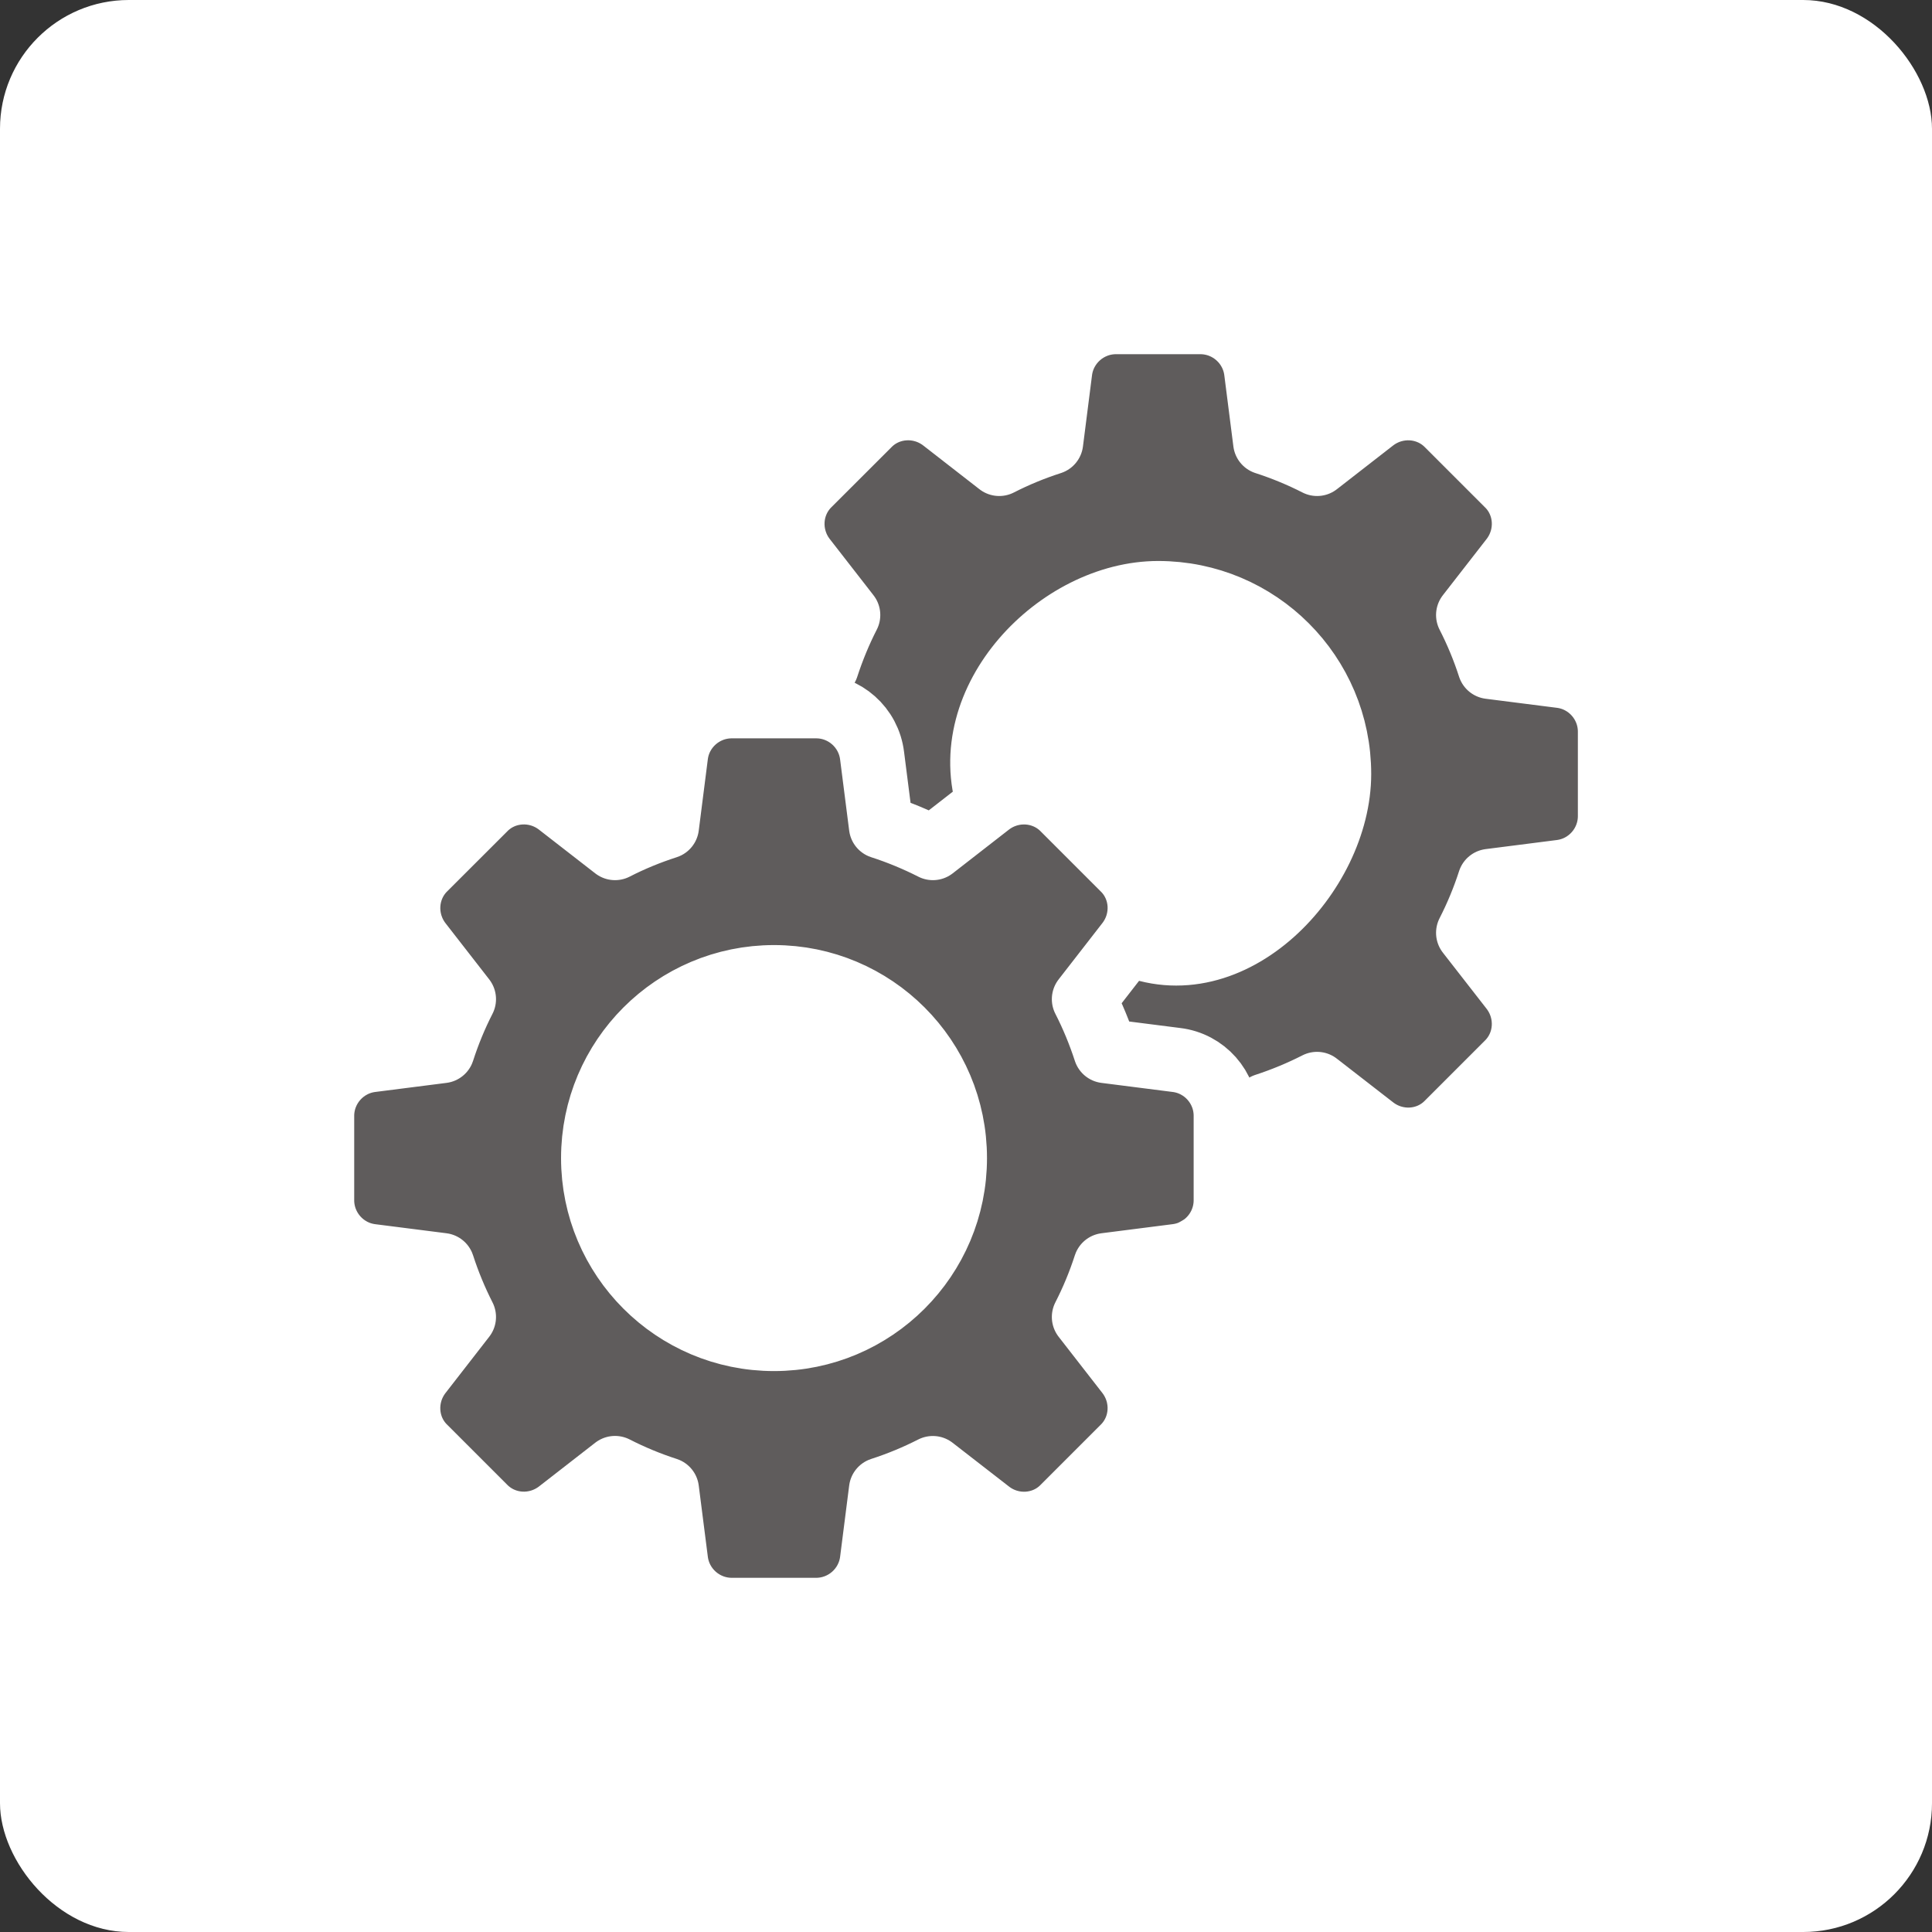 <svg width="30" height="30" viewBox="0 0 30 30" fill="none" xmlns="http://www.w3.org/2000/svg">
<rect x="0" y="0" width="30" height="30" fill="#333333" stroke="none"/>
<rect width="30" height="30" rx="2" fill="white"/>
<path d="M17.166 16.319L18.265 16.459C18.704 16.511 19.036 16.885 19.035 17.328V18.637C19.035 18.925 18.895 19.183 18.677 19.343C19.066 19.084 19.47 18.58 19.508 18.265L19.648 17.166C19.927 17.075 20.196 16.963 20.451 16.833L21.326 17.512C21.68 17.787 22.179 17.754 22.483 17.44L23.404 16.519C23.721 16.212 23.753 15.713 23.479 15.358L22.799 14.485C22.93 14.229 23.042 13.96 23.132 13.681L24.229 13.541C24.67 13.489 25.001 13.115 25.001 12.672V11.363C25.002 10.92 24.67 10.546 24.232 10.494L23.132 10.354C23.042 10.075 22.93 9.806 22.799 9.55L23.479 8.676C23.753 8.322 23.721 7.823 23.407 7.519L22.486 6.598C22.179 6.281 21.68 6.249 21.325 6.523L20.452 7.202C20.197 7.072 19.927 6.96 19.648 6.87L19.508 5.772C19.456 5.332 19.082 5 18.639 5H17.329C16.886 5 16.513 5.332 16.46 5.77L16.32 6.87C16.041 6.96 15.772 7.071 15.516 7.202L14.643 6.523C14.289 6.249 13.79 6.281 13.485 6.595L12.564 7.515C12.247 7.823 12.215 8.322 12.49 8.677L13.169 9.55C13.038 9.806 12.927 10.075 12.836 10.354L11.363 10.965H12.673C13.116 10.965 13.489 11.296 13.542 11.737L13.682 12.835C13.961 12.925 14.23 13.037 14.486 13.167L15.359 12.488C14.826 10.871 16.435 9.211 17.985 9.211C19.535 9.211 20.792 10.467 20.792 12.018C20.792 13.568 19.122 15.358 17.512 14.641L16.833 15.515C16.964 15.771 17.075 16.04 17.166 16.319Z" fill="#5F5C5C"/>
<path fill-rule="evenodd" clip-rule="evenodd" d="M17.166 16.319L18.265 16.459C18.704 16.511 19.036 16.885 19.035 17.328V18.637C19.035 18.925 18.895 19.183 18.677 19.343C18.559 19.43 18.418 19.488 18.263 19.506L17.166 19.646C17.076 19.925 16.964 20.194 16.833 20.45L17.512 21.323C17.787 21.678 17.755 22.177 17.438 22.484L16.517 23.405C16.213 23.719 15.713 23.752 15.36 23.477L14.485 22.798C14.23 22.928 13.961 23.04 13.682 23.13L13.542 24.23C13.489 24.668 13.116 25 12.673 25H11.363C10.92 25 10.546 24.668 10.494 24.227L10.354 23.13C10.075 23.04 9.806 22.928 9.55 22.797L8.677 23.476C8.322 23.75 7.824 23.719 7.516 23.402L6.595 22.481C6.281 22.177 6.249 21.678 6.523 21.324L7.202 20.45C7.072 20.194 6.96 19.925 6.87 19.646L5.77 19.506C5.332 19.454 5 19.08 5 18.637V17.328C5 16.885 5.332 16.511 5.772 16.459L6.87 16.319C6.96 16.04 7.071 15.771 7.202 15.515L6.523 14.642C6.249 14.287 6.281 13.788 6.598 13.48L7.519 12.56C7.824 12.246 8.323 12.214 8.676 12.488L9.55 13.167C9.805 13.036 10.075 12.925 10.354 12.835L10.494 11.735C10.546 11.296 10.92 10.965 11.363 10.965H12.673C13.116 10.965 13.489 11.296 13.542 11.737L13.682 12.835C13.961 12.925 14.23 13.037 14.486 13.167L15.359 12.488C15.713 12.214 16.213 12.246 16.52 12.563L17.441 13.484C17.755 13.788 17.787 14.287 17.512 14.641L16.833 15.515C16.964 15.771 17.075 16.04 17.166 16.319ZM12.019 20.79C13.569 20.79 14.826 19.533 14.826 17.983C14.826 16.432 13.569 15.175 12.019 15.175C10.469 15.175 9.212 16.432 9.212 17.983C9.212 19.533 10.469 20.79 12.019 20.79Z" fill="#5F5C5C"/>
<path d="M17.512 14.641L16.833 15.515C16.964 15.771 17.075 16.04 17.166 16.319L18.265 16.459C18.704 16.511 19.036 16.885 19.035 17.328V18.637C19.035 18.925 18.895 19.183 18.677 19.343M17.512 14.641C17.787 14.287 17.755 13.788 17.441 13.484L16.52 12.563C16.213 12.246 15.713 12.214 15.359 12.488M17.512 14.641C19.122 15.358 20.792 13.568 20.792 12.018C20.792 10.467 19.535 9.211 17.985 9.211C16.435 9.211 14.826 10.871 15.359 12.488M15.359 12.488L14.486 13.167C14.23 13.037 13.961 12.925 13.682 12.835L13.542 11.737C13.489 11.296 13.116 10.965 12.673 10.965H11.363M11.363 10.965C10.92 10.965 10.546 11.296 10.494 11.735L10.354 12.835C10.075 12.925 9.805 13.036 9.55 13.167L8.676 12.488C8.323 12.214 7.824 12.246 7.519 12.56L6.598 13.48C6.281 13.788 6.249 14.287 6.523 14.642L7.202 15.515C7.071 15.771 6.96 16.04 6.87 16.319L5.772 16.459C5.332 16.511 5 16.885 5 17.328V18.637C5 19.08 5.332 19.454 5.77 19.506L6.87 19.646C6.96 19.925 7.072 20.194 7.202 20.45L6.523 21.324C6.249 21.678 6.281 22.177 6.595 22.481L7.516 23.402C7.824 23.719 8.322 23.75 8.677 23.476L9.55 22.797C9.806 22.928 10.075 23.04 10.354 23.13L10.494 24.227C10.546 24.668 10.92 25 11.363 25H12.673C13.116 25 13.489 24.668 13.542 24.23L13.682 23.13C13.961 23.04 14.23 22.928 14.485 22.798L15.36 23.477C15.713 23.752 16.213 23.719 16.517 23.405L17.438 22.484C17.755 22.177 17.787 21.678 17.512 21.323L16.833 20.45C16.964 20.194 17.076 19.925 17.166 19.646L18.263 19.506C18.418 19.488 18.559 19.43 18.677 19.343M11.363 10.965L12.836 10.354C12.927 10.075 13.038 9.806 13.169 9.55L12.49 8.677C12.215 8.322 12.247 7.823 12.564 7.515L13.485 6.595C13.79 6.281 14.289 6.249 14.643 6.523L15.516 7.202C15.772 7.071 16.041 6.96 16.32 6.87L16.46 5.77C16.513 5.332 16.886 5 17.329 5H18.639C19.082 5 19.456 5.332 19.508 5.772L19.648 6.87C19.927 6.96 20.197 7.072 20.452 7.202L21.325 6.523C21.68 6.249 22.179 6.281 22.486 6.598L23.407 7.519C23.721 7.823 23.753 8.322 23.479 8.676L22.799 9.55C22.93 9.806 23.042 10.075 23.132 10.354L24.232 10.494C24.67 10.546 25.002 10.92 25.001 11.363V12.672C25.001 13.115 24.67 13.489 24.229 13.541L23.132 13.681C23.042 13.96 22.93 14.229 22.799 14.485L23.479 15.358C23.753 15.713 23.721 16.212 23.404 16.519L22.483 17.44C22.179 17.754 21.68 17.787 21.326 17.512L20.451 16.833C20.196 16.963 19.927 17.075 19.648 17.166L19.508 18.265C19.47 18.58 19.066 19.084 18.677 19.343M18.251 19.508C18.375 19.508 18.525 19.444 18.677 19.343M14.826 17.983C14.826 19.533 13.569 20.79 12.019 20.79C10.469 20.79 9.212 19.533 9.212 17.983C9.212 16.432 10.469 15.175 12.019 15.175C13.569 15.175 14.826 16.432 14.826 17.983Z" stroke="white" stroke-linecap="round" stroke-linejoin="round"/>
</svg>
